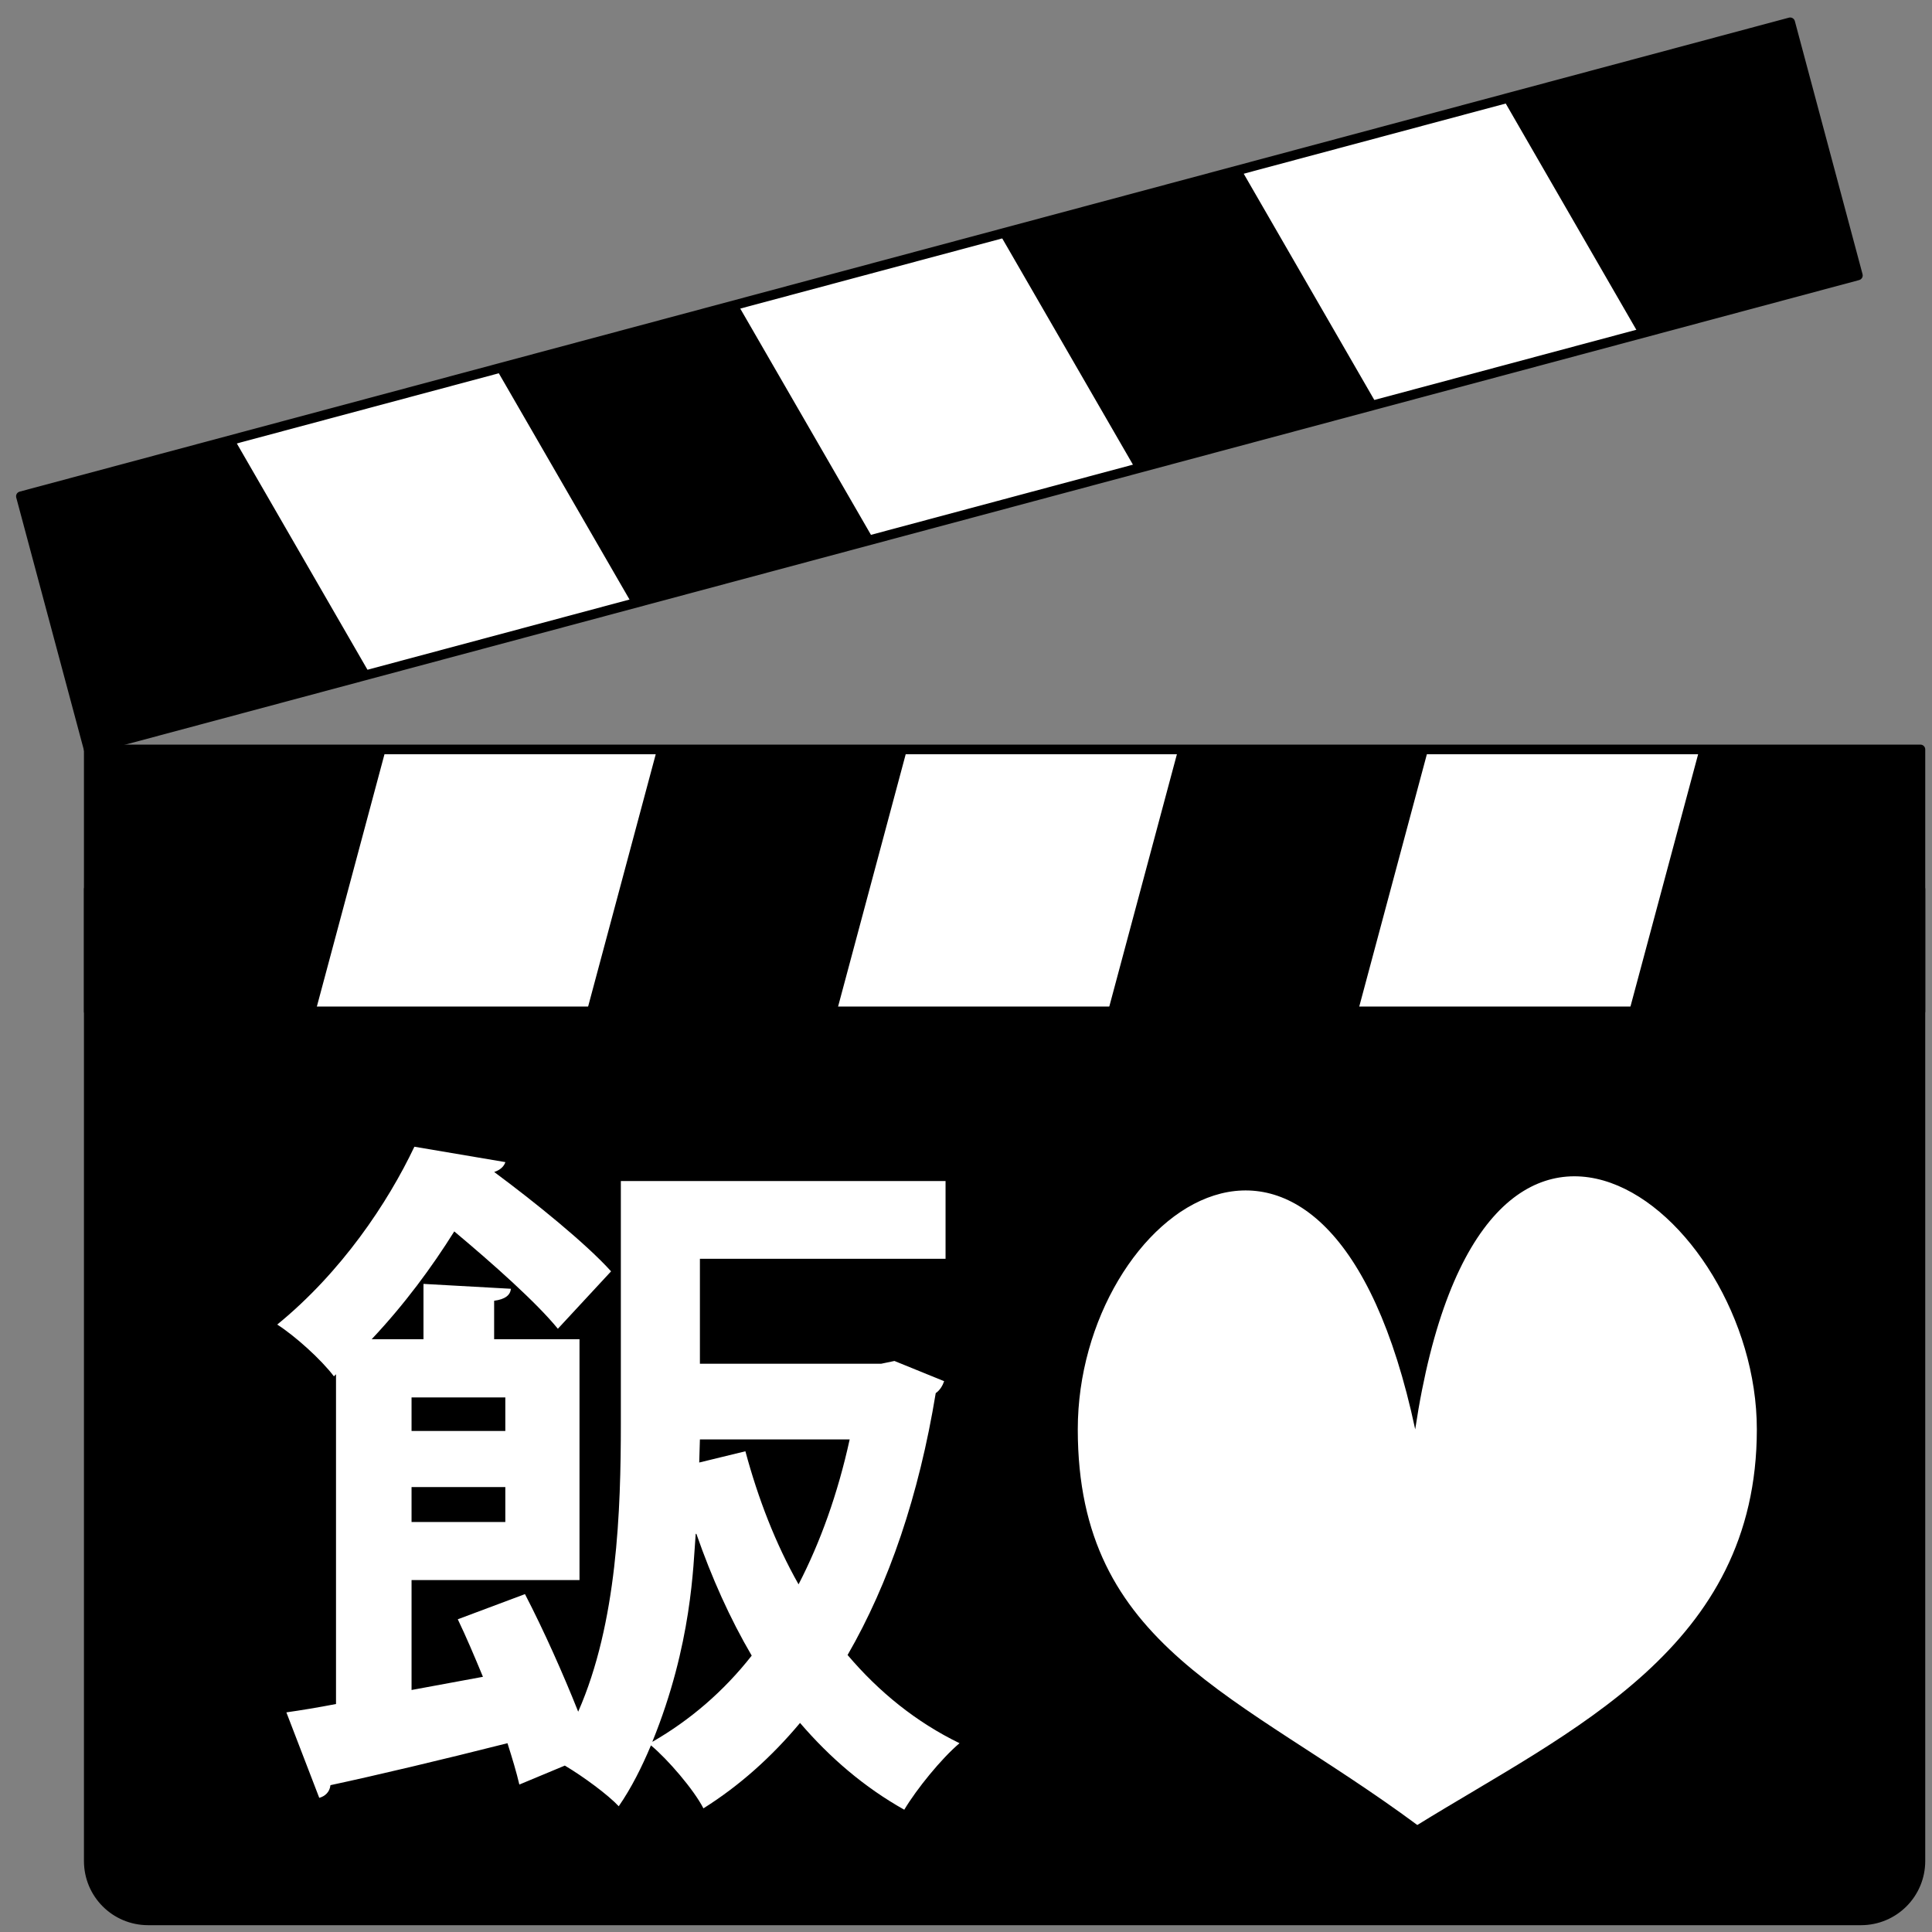<?xml version="1.0" encoding="utf-8"?>
<!-- Generator: Adobe Illustrator 16.0.0, SVG Export Plug-In . SVG Version: 6.00 Build 0)  -->
<!DOCTYPE svg PUBLIC "-//W3C//DTD SVG 1.1//EN" "http://www.w3.org/Graphics/SVG/1.1/DTD/svg11.dtd">
<svg version="1.1" id="レイヤー_1" xmlns:svg="http://www.w3.org/2000/svg"
	 xmlns="http://www.w3.org/2000/svg" xmlns:xlink="http://www.w3.org/1999/xlink" x="0px" y="0px" width="34.016px"
	 height="34.016px" viewBox="-386.99 287.373 34.016 34.016" enable-background="new -386.99 287.373 34.016 34.016"
	 xml:space="preserve">
<rect x="-386.99" y="287.373" width="34.016" height="34.016" fill="#808080" stroke="none"/>
<g>
	<path stroke="#000000" stroke-width="0.17" stroke-linejoin="round" d="M-385.427,303.028v17.11c0,0.579,0.466,1.046,1.046,1.046
		h30.156c0.58,0,1.047-0.467,1.047-1.046v-17.11l-15.752-2.271L-385.427,303.028z"/>
	<path d="M-360.523,289.12l-0.044,2.176l2.432,1.961l3.856-1.034l-1.192-4.456L-360.523,289.12z M-369.387,291.496l-0.103,2.199
		l2.491,1.935l4.251-1.137l0.458-2.524l-2.846-1.612L-369.387,291.496z M-378.25,293.87l0.084,2.246l2.304,1.888l4.25-1.139
		l-0.122-2.422l-2.266-1.712L-378.25,293.87z M-386.621,296.111l1.194,4.457l4.952-1.328l0.102-2.436l-2.489-1.699L-386.621,296.111
		z"/>
	<path fill="#FFFFFF" d="M-365.136,290.356l2.388,4.137l4.613-1.236l-2.388-4.137L-365.136,290.356z M-374,292.731l2.388,4.134
		l4.613-1.235l-2.388-4.134L-374,292.731z M-382.864,295.105l2.388,4.136l4.613-1.237l-2.388-4.134L-382.864,295.105z"/>
	<path d="M-380.198,300.568l0.651,2.285l-1.887,2.327h-3.993v-4.612H-380.198z M-371.021,300.568l0.712,2.386l-1.948,2.227h-4.401
		l-1.092-2.329l2.328-2.283H-371.021z M-361.845,300.568l0.481,2.261l-1.717,2.352h-4.401l-0.477-2.461l1.713-2.151H-361.845z
		 M-353.179,300.568v4.612h-5.127l-0.758-2.247l1.995-2.365H-353.179z"/>
	<path fill="#FFFFFF" d="M-375.422,300.568l-1.236,4.612h-4.776l1.236-4.612H-375.422z M-366.246,300.568l-1.236,4.612h-4.775
		l1.236-4.612H-366.246z M-357.069,300.568l-1.237,4.612h-4.775l1.236-4.612H-357.069z"/>
	<path fill="none" stroke="#000000" stroke-width="0.17" stroke-linejoin="round" d="M-386.622,296.111l31.151-8.345l1.192,4.456
		l-31.149,8.346L-386.622,296.111z"/>
	<path fill="none" stroke="#000000" stroke-width="0.17" stroke-linejoin="round" d="M-353.178,300.568h-32.249v4.612h32.249
		V300.568z"/>
</g>
<g>
	<path fill="#FFFFFF" d="M-371.242,311.335l0.875,0.356c-0.025,0.075-0.074,0.161-0.148,0.21c-0.295,1.801-0.825,3.354-1.552,4.611
		c0.554,0.653,1.208,1.182,1.971,1.553c-0.32,0.271-0.751,0.801-0.973,1.171c-0.702-0.394-1.306-0.912-1.835-1.528
		c-0.505,0.604-1.072,1.109-1.701,1.504c-0.172-0.333-0.628-0.863-0.924-1.109c-0.161,0.383-0.345,0.751-0.567,1.072
		c-0.185-0.198-0.616-0.518-0.949-0.716l-0.801,0.334c-0.049-0.211-0.123-0.457-0.209-0.728c-1.17,0.296-2.316,0.567-3.117,0.739
		c-0.012,0.123-0.099,0.197-0.197,0.223l-0.579-1.505c0.259-0.037,0.554-0.085,0.874-0.147v-5.806l-0.037,0.037
		c-0.222-0.296-0.69-0.716-0.998-0.912c1.134-0.925,1.947-2.145,2.415-3.131l1.602,0.271c-0.024,0.074-0.086,0.137-0.197,0.174
		c0.714,0.529,1.614,1.257,2.058,1.749l-0.937,1.011c-0.382-0.468-1.146-1.146-1.824-1.714c-0.394,0.63-0.875,1.283-1.454,1.898
		h0.912v-0.974l1.54,0.086c-0.013,0.112-0.099,0.185-0.296,0.211v0.677h1.503v4.241h-2.957v1.935l1.257-0.232
		c-0.148-0.358-0.295-0.705-0.443-1.013l1.183-0.443c0.333,0.642,0.678,1.418,0.937,2.07c0.689-1.565,0.751-3.549,0.751-5.078
		v-4.265h5.717v1.369h-4.325v1.848h3.191L-371.242,311.335z M-378.093,311.977h-1.651v0.591h1.651V311.977z M-379.744,314.17h1.651
		v-0.615h-1.651V314.17z M-374.741,314.38c-0.045,0.556-0.063,1.937-0.764,3.661c0.665-0.382,1.256-0.889,1.75-1.518
		c-0.382-0.652-0.703-1.367-0.974-2.144H-374.741z M-374.667,312.716l-0.012,0.407l0.813-0.198c0.222,0.826,0.53,1.627,0.936,2.343
		c0.382-0.739,0.69-1.592,0.9-2.552H-374.667z"/>
</g>
<path fill="#FFFFFF" d="M-356.058,312.539c0,3.848-3.261,5.288-5.978,6.966c-3.134-2.321-5.978-3.118-5.978-6.966
	c0-3.847,4.42-7.134,5.941,0C-360.912,304.814-356.058,308.692-356.058,312.539z"/>
<path fill="#FFFFFF" d="M-1220.833,834.167"/>
</svg>
